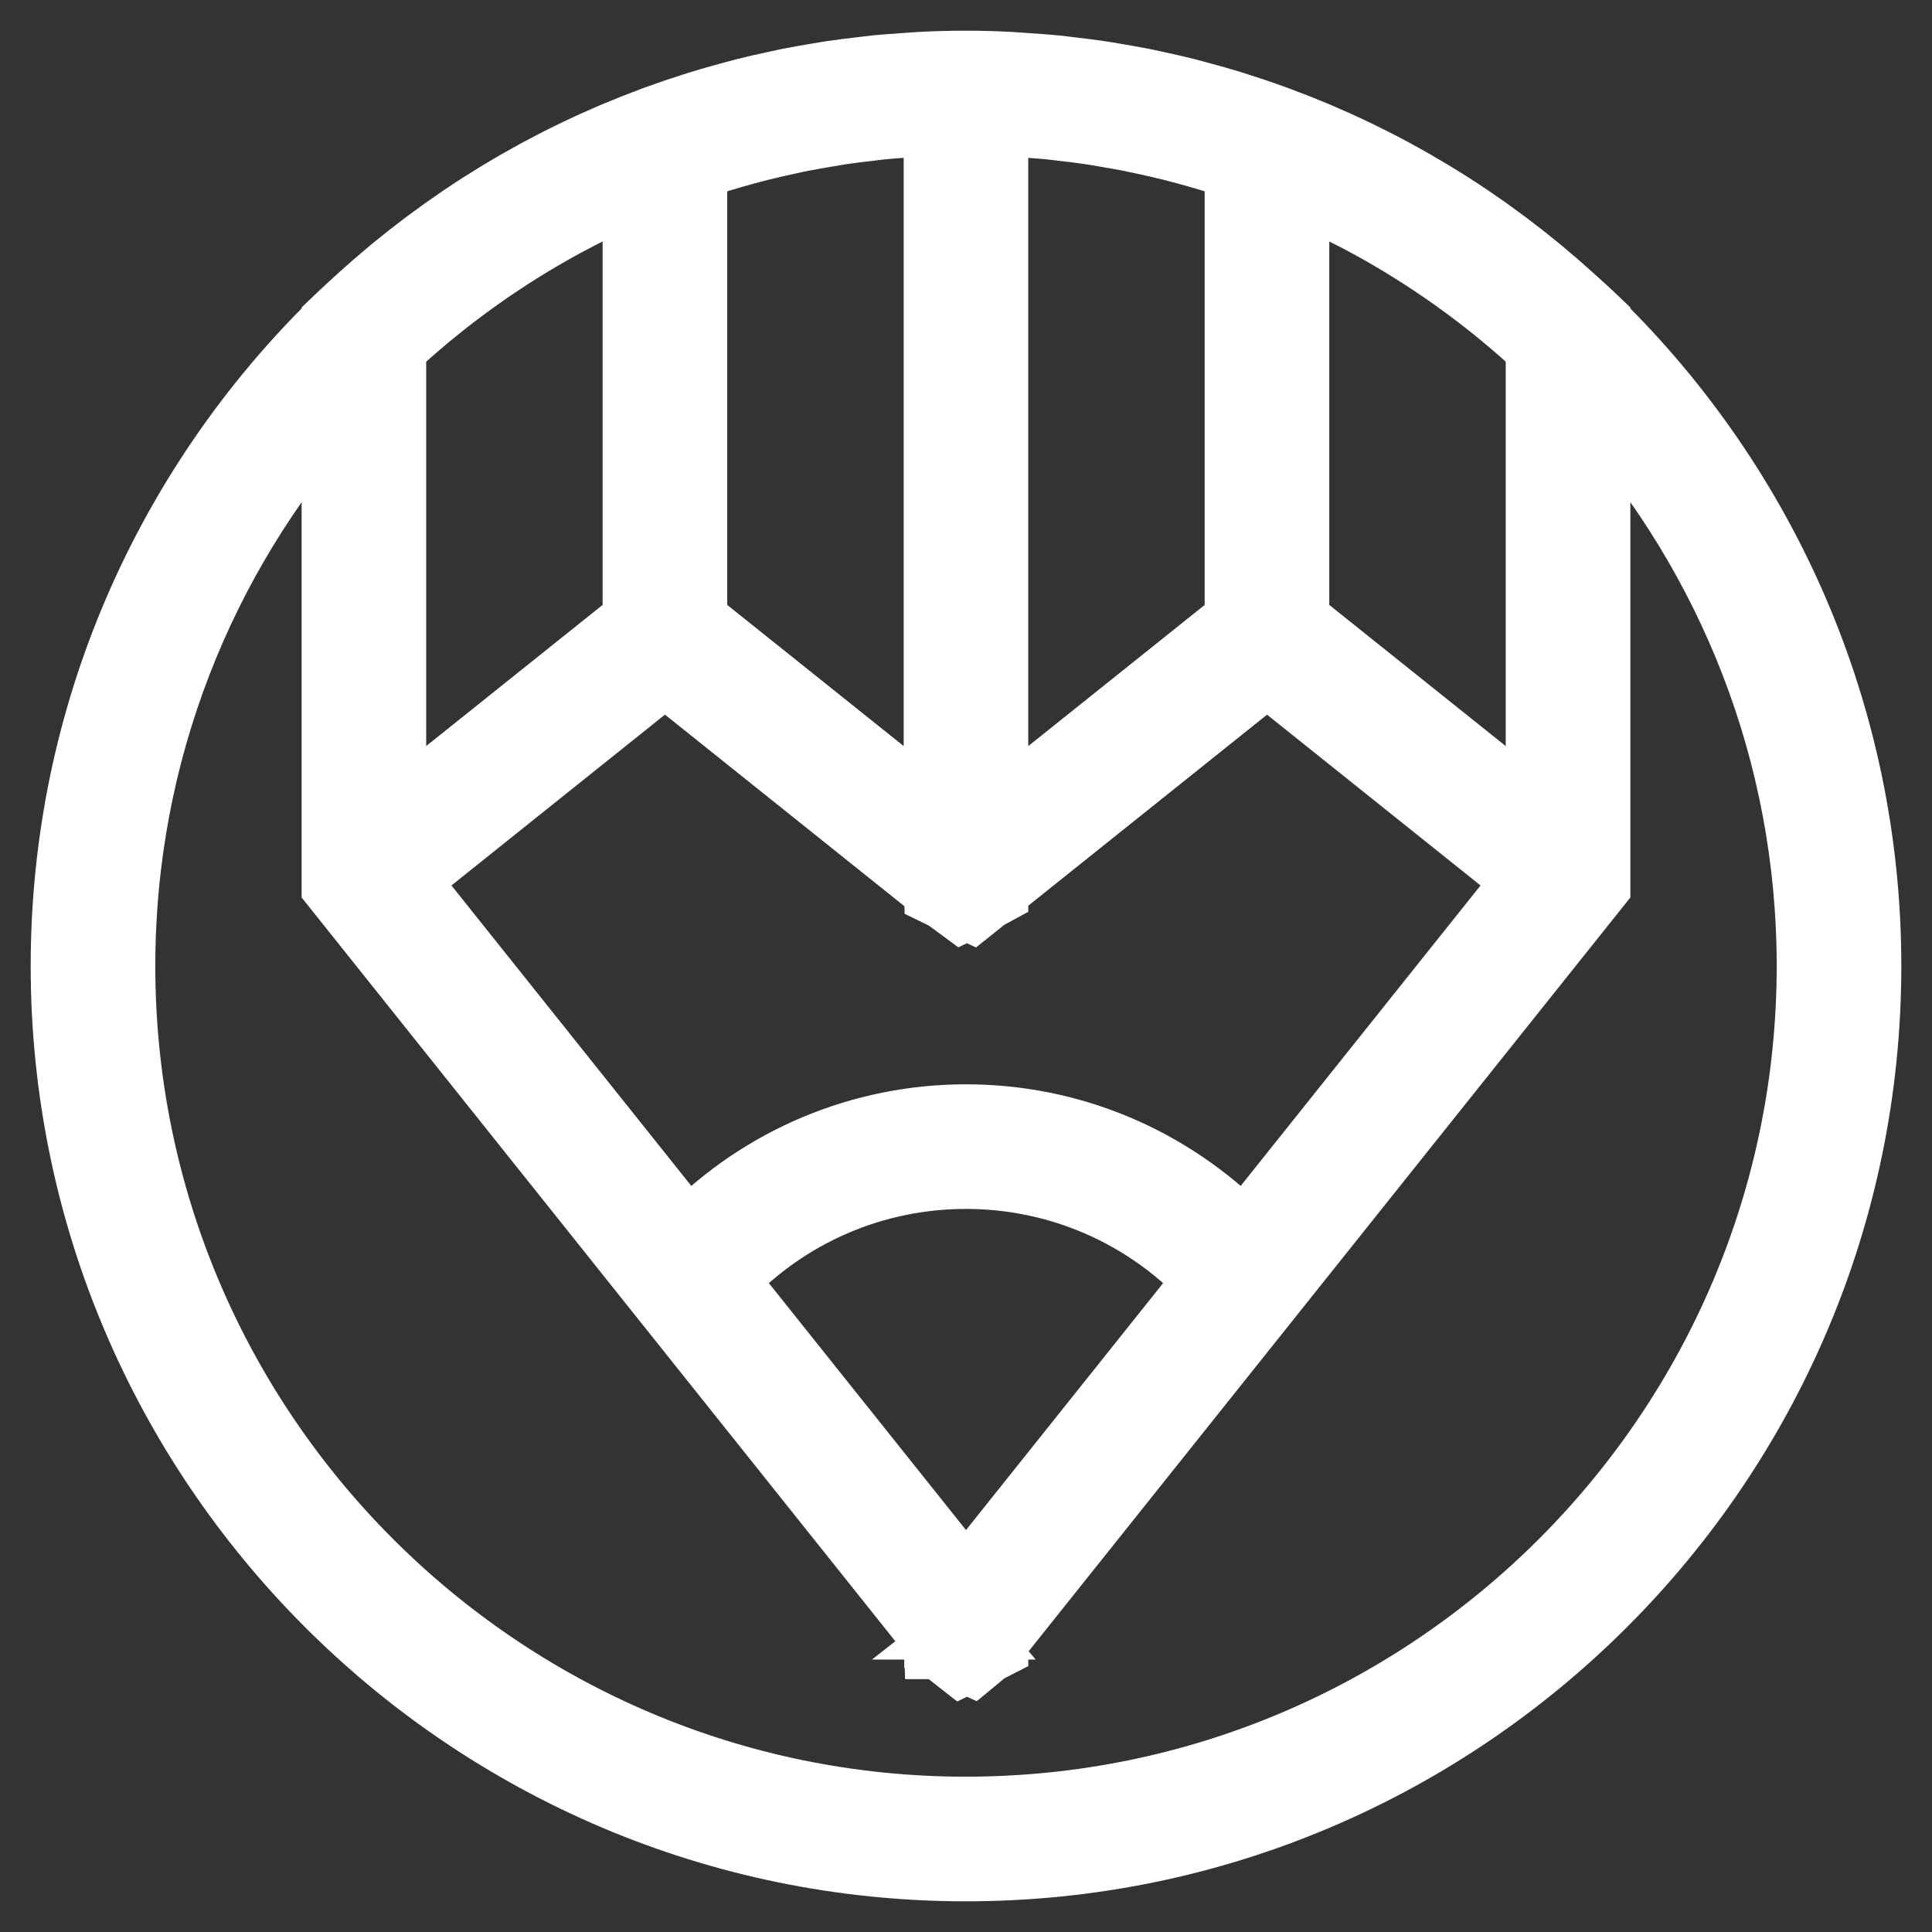 <?xml version="1.0" encoding="UTF-8" standalone="no"?>
<!-- Generator: Adobe Illustrator 19.0.0, SVG Export Plug-In . SVG Version: 6.00 Build 0)  -->

<svg
   xmlns:dc="http://purl.org/dc/elements/1.1/"
   xmlns:cc="http://creativecommons.org/ns#"
   xmlns:rdf="http://www.w3.org/1999/02/22-rdf-syntax-ns#"
   xmlns:svg="http://www.w3.org/2000/svg"
   xmlns="http://www.w3.org/2000/svg"
   xmlns:sodipodi="http://sodipodi.sourceforge.net/DTD/sodipodi-0.dtd"
   xmlns:inkscape="http://www.inkscape.org/namespaces/inkscape"
   version="1.1"
   id="Capa_1"
   x="0px"
   y="0px"
   viewBox="0 0 60 60"
   style="enable-background:new 0 0 60 60;"
   xml:space="preserve"
   inkscape:version="0.91 r13725"
   sodipodi:docname="compose.svg"><rect x="0" y="0" width="60" height="60" fill="#333333" stroke="none"/><defs
     id="defs37" /><sodipodi:namedview
     pagecolor="#ffffff"
     bordercolor="#666666"
     borderopacity="1"
     objecttolerance="10"
     gridtolerance="10"
     guidetolerance="10"
     inkscape:pageopacity="0"
     inkscape:pageshadow="2"
     inkscape:window-width="1871"
     inkscape:window-height="1056"
     id="namedview35"
     showgrid="false"
     inkscape:zoom="3.9333333"
     inkscape:cx="-18.177966"
     inkscape:cy="30"
     inkscape:window-x="49"
     inkscape:window-y="24"
     inkscape:window-maximized="1"
     inkscape:current-layer="Capa_1" /><path
     d="m 49.633,9.996 0,-0.019 -0.29,-0.276 C 49.21,9.576 49.073,9.457 48.937,9.333 48.876,9.277 48.816,9.222 48.755,9.168 48.476,8.916 48.193,8.671 47.906,8.432 47.854,8.389 47.802,8.346 47.751,8.304 47.448,8.055 47.14,7.814 46.828,7.579 46.789,7.549 46.749,7.52 46.71,7.491 46.381,7.246 46.048,7.008 45.711,6.779 45.684,6.761 45.657,6.743 45.629,6.724 45.28,6.489 44.925,6.261 44.566,6.043 44.544,6.029 44.522,6.015 44.498,6.001 44.136,5.782 43.768,5.57 43.396,5.368 43.371,5.354 43.346,5.34 43.321,5.326 42.953,5.127 42.581,4.937 42.205,4.754 42.17,4.737 42.135,4.721 42.1,4.704 41.735,4.528 41.366,4.362 40.993,4.203 40.942,4.181 40.891,4.159 40.84,4.137 40.485,3.989 40.127,3.847 39.765,3.713 c -0.013,-0.005 -0.025,-0.01 -0.038,-0.015 -0.013,-0.006 -0.027,-0.01 -0.04,-0.016 -0.047,-0.018 -0.094,-0.034 -0.141,-0.05 C 39.205,3.508 38.863,3.393 38.518,3.283 38.421,3.252 38.323,3.219 38.225,3.189 37.903,3.09 37.577,2.999 37.25,2.912 37.129,2.879 37.007,2.844 36.885,2.813 36.578,2.736 36.269,2.667 35.959,2.599 35.816,2.569 35.673,2.535 35.529,2.506 35.234,2.447 34.938,2.397 34.642,2.347 34.481,2.32 34.322,2.29 34.16,2.267 33.87,2.224 33.578,2.189 33.286,2.155 33.118,2.136 32.951,2.112 32.783,2.095 32.472,2.065 32.159,2.044 31.845,2.023 31.695,2.014 31.546,1.999 31.396,1.992 30.934,1.966 30.468,1.953 30,1.953 c -0.468,0 -0.934,0.012 -1.399,0.036 -0.151,0.007 -0.299,0.022 -0.45,0.032 -0.313,0.021 -0.626,0.041 -0.938,0.072 -0.169,0.017 -0.336,0.04 -0.503,0.06 -0.293,0.035 -0.584,0.068 -0.874,0.111 -0.162,0.024 -0.321,0.054 -0.481,0.08 -0.296,0.05 -0.593,0.1 -0.887,0.159 -0.144,0.029 -0.287,0.063 -0.43,0.093 -0.309,0.067 -0.619,0.136 -0.926,0.214 -0.122,0.031 -0.244,0.065 -0.366,0.098 -0.326,0.087 -0.652,0.179 -0.975,0.278 -0.098,0.03 -0.194,0.062 -0.293,0.093 -0.345,0.109 -0.687,0.225 -1.027,0.349 -0.047,0.017 -0.094,0.034 -0.141,0.05 -0.014,0.006 -0.027,0.01 -0.04,0.016 -0.013,0.005 -0.025,0.01 -0.038,0.015 -0.361,0.135 -0.72,0.276 -1.075,0.424 -0.051,0.022 -0.102,0.044 -0.153,0.065 -0.372,0.159 -0.741,0.325 -1.107,0.501 -0.035,0.017 -0.07,0.034 -0.105,0.05 -0.376,0.182 -0.748,0.373 -1.116,0.572 -0.025,0.014 -0.05,0.027 -0.075,0.041 -0.372,0.203 -0.739,0.414 -1.102,0.634 -0.022,0.014 -0.045,0.028 -0.068,0.041 -0.359,0.219 -0.713,0.446 -1.063,0.682 -0.027,0.019 -0.054,0.036 -0.081,0.055 -0.337,0.229 -0.671,0.467 -0.999,0.711 -0.039,0.029 -0.079,0.059 -0.118,0.088 -0.312,0.235 -0.619,0.477 -0.923,0.725 -0.052,0.042 -0.104,0.085 -0.155,0.128 -0.287,0.239 -0.569,0.484 -0.849,0.736 -0.061,0.055 -0.122,0.11 -0.182,0.165 -0.132,0.126 -0.27,0.245 -0.403,0.371 l -0.29,0.276 0,0.019 C 5.18,15.089 1.953,22.173 1.953,30 1.953,45.465 14.535,58.047 30,58.047 45.465,58.047 58.047,45.465 58.047,30 c 0,-7.827 -3.226,-14.911 -8.414,-20.004 z m -19.642,40.536 0.006,0.007 -0.015,0 0.009,-0.007 z M 22.53,39.762 C 24.471,37.708 27.153,36.544 30,36.544 c 2.847,0 5.529,1.164 7.47,3.218 L 30,49.12 22.53,39.762 Z M 38.639,38.297 C 36.362,35.987 33.277,34.674 30,34.674 c -3.277,0 -6.362,1.313 -8.639,3.623 l -8.745,-10.955 8.035,-6.429 8.427,6.742 0.002,0.091 0.284,0.138 0.505,0.373 0.144,-0.07 0.155,0.071 0.462,-0.37 0.305,-0.166 0,-0.076 8.414,-6.732 8.035,6.428 -8.745,10.955 z M 12.406,10.633 c 0.003,-0.003 0.006,-0.006 0.009,-0.007 1.545,-1.404 3.259,-2.626 5.106,-3.632 0.011,-0.006 0.022,-0.012 0.034,-0.018 0.352,-0.191 0.71,-0.374 1.071,-0.55 0.032,-0.015 0.063,-0.03 0.094,-0.045 0.327,-0.157 0.659,-0.307 0.995,-0.451 l 0,13.337 -7.479,5.982 0,-14.455 c 0.057,-0.053 0.112,-0.109 0.169,-0.162 z m 9.966,-5.673 c 0.289,-0.088 0.581,-0.17 0.874,-0.249 0.124,-0.034 0.25,-0.067 0.375,-0.098 0.275,-0.069 0.552,-0.132 0.829,-0.192 0.143,-0.031 0.286,-0.064 0.431,-0.092 0.265,-0.052 0.531,-0.098 0.798,-0.143 0.156,-0.026 0.312,-0.054 0.469,-0.078 0.265,-0.039 0.532,-0.071 0.798,-0.102 0.159,-0.019 0.317,-0.04 0.476,-0.056 0.285,-0.028 0.573,-0.047 0.861,-0.065 0.141,-0.009 0.28,-0.022 0.423,-0.03 0.118,-0.006 0.238,-0.005 0.358,-0.009 l 0,21.404 -7.479,-5.983 0,-14.049 c 0.158,-0.054 0.315,-0.11 0.475,-0.161 0.103,-0.033 0.207,-0.065 0.311,-0.097 z m 9.343,-1.074 c 0.288,0.019 0.576,0.037 0.861,0.065 0.159,0.016 0.318,0.037 0.476,0.056 0.267,0.031 0.534,0.063 0.798,0.102 0.157,0.023 0.313,0.051 0.469,0.078 0.267,0.045 0.534,0.091 0.798,0.143 0.144,0.029 0.287,0.061 0.431,0.092 0.278,0.06 0.555,0.123 0.829,0.192 0.125,0.032 0.25,0.065 0.375,0.098 0.294,0.079 0.585,0.161 0.874,0.249 0.104,0.032 0.208,0.065 0.311,0.097 0.16,0.051 0.317,0.108 0.475,0.161 l 0,14.049 -7.479,5.983 0,-21.404 c 0.12,0.004 0.24,0.003 0.359,0.009 0.141,0.007 0.281,0.021 0.422,0.03 z m 9.658,2.54 c 0.362,0.176 0.719,0.358 1.071,0.55 0.011,0.006 0.022,0.012 0.034,0.018 1.847,1.006 3.561,2.228 5.106,3.632 0.003,0.003 0.006,0.005 0.009,0.007 0.056,0.052 0.111,0.108 0.168,0.162 l 0,14.455 -7.479,-5.982 0,-13.337 c 0.336,0.144 0.668,0.294 0.996,0.451 0.032,0.016 0.064,0.03 0.094,0.045 z M 30,56.177 C 15.566,56.177 3.823,44.434 3.823,30 c 0,-6.622 2.476,-12.672 6.544,-17.287 l 0,13.964 0,0.845 18.709,23.438 0.005,0.188 9.36e-4,0 0,0.01 0.299,0.14 0.464,0.365 0.019,-0.008 0.006,0.005 0.144,-0.07 0.148,0.067 0.007,-0.006 0.017,0.007 0.438,-0.363 0.129,-0.071 0.182,-0.093 0,-0.009 0,-0.177 18.698,-23.424 0,-0.845 0,-13.964 c 4.069,4.615 6.544,10.665 6.544,17.287 0,14.434 -11.743,26.177 -26.177,26.177 z"
     id="path3"
     style="fill:#ffffff;fill-opacity:1;stroke:#ffffff;stroke-width:2;stroke-miterlimit:4;stroke-dasharray:none;stroke-opacity:1"
     inkscape:connector-curvature="0" /><g
     id="g5"
     style="fill:#ececec;stroke:#000000;stroke-opacity:1;stroke-width:2.216;stroke-miterlimit:4;stroke-dasharray:none"
     transform="scale(0.903,0.903)" /><g
     id="g7"
     style="fill:#ececec;stroke:#000000;stroke-opacity:1;stroke-width:2.216;stroke-miterlimit:4;stroke-dasharray:none"
     transform="scale(0.903,0.903)" /><g
     id="g9"
     style="fill:#ececec;stroke:#000000;stroke-opacity:1;stroke-width:2.216;stroke-miterlimit:4;stroke-dasharray:none"
     transform="scale(0.903,0.903)" /><g
     id="g11"
     style="fill:#ececec;stroke:#000000;stroke-opacity:1;stroke-width:2.216;stroke-miterlimit:4;stroke-dasharray:none"
     transform="scale(0.903,0.903)" /><g
     id="g13"
     style="fill:#ececec;stroke:#000000;stroke-opacity:1;stroke-width:2.216;stroke-miterlimit:4;stroke-dasharray:none"
     transform="scale(0.903,0.903)" /><g
     id="g15"
     style="fill:#ececec;stroke:#000000;stroke-opacity:1;stroke-width:2.216;stroke-miterlimit:4;stroke-dasharray:none"
     transform="scale(0.903,0.903)" /><g
     id="g17"
     style="fill:#ececec;stroke:#000000;stroke-opacity:1;stroke-width:2.216;stroke-miterlimit:4;stroke-dasharray:none"
     transform="scale(0.903,0.903)" /><g
     id="g19"
     style="fill:#ececec;stroke:#000000;stroke-opacity:1;stroke-width:2.216;stroke-miterlimit:4;stroke-dasharray:none"
     transform="scale(0.903,0.903)" /><g
     id="g21"
     style="fill:#ececec;stroke:#000000;stroke-opacity:1;stroke-width:2.216;stroke-miterlimit:4;stroke-dasharray:none"
     transform="scale(0.903,0.903)" /><g
     id="g23"
     style="fill:#ececec;stroke:#000000;stroke-opacity:1;stroke-width:2.216;stroke-miterlimit:4;stroke-dasharray:none"
     transform="scale(0.903,0.903)" /><g
     id="g25"
     style="fill:#ececec;stroke:#000000;stroke-opacity:1;stroke-width:2.216;stroke-miterlimit:4;stroke-dasharray:none"
     transform="scale(0.903,0.903)" /><g
     id="g27"
     style="fill:#ececec;stroke:#000000;stroke-opacity:1;stroke-width:2.216;stroke-miterlimit:4;stroke-dasharray:none"
     transform="scale(0.903,0.903)" /><g
     id="g29"
     style="fill:#ececec;stroke:#000000;stroke-opacity:1;stroke-width:2.216;stroke-miterlimit:4;stroke-dasharray:none"
     transform="scale(0.903,0.903)" /><g
     id="g31"
     style="fill:#ececec;stroke:#000000;stroke-opacity:1;stroke-width:2.216;stroke-miterlimit:4;stroke-dasharray:none"
     transform="scale(0.903,0.903)" /><g
     id="g33"
     style="fill:#ececec;stroke:#000000;stroke-opacity:1;stroke-width:2.216;stroke-miterlimit:4;stroke-dasharray:none"
     transform="scale(0.903,0.903)" /></svg>